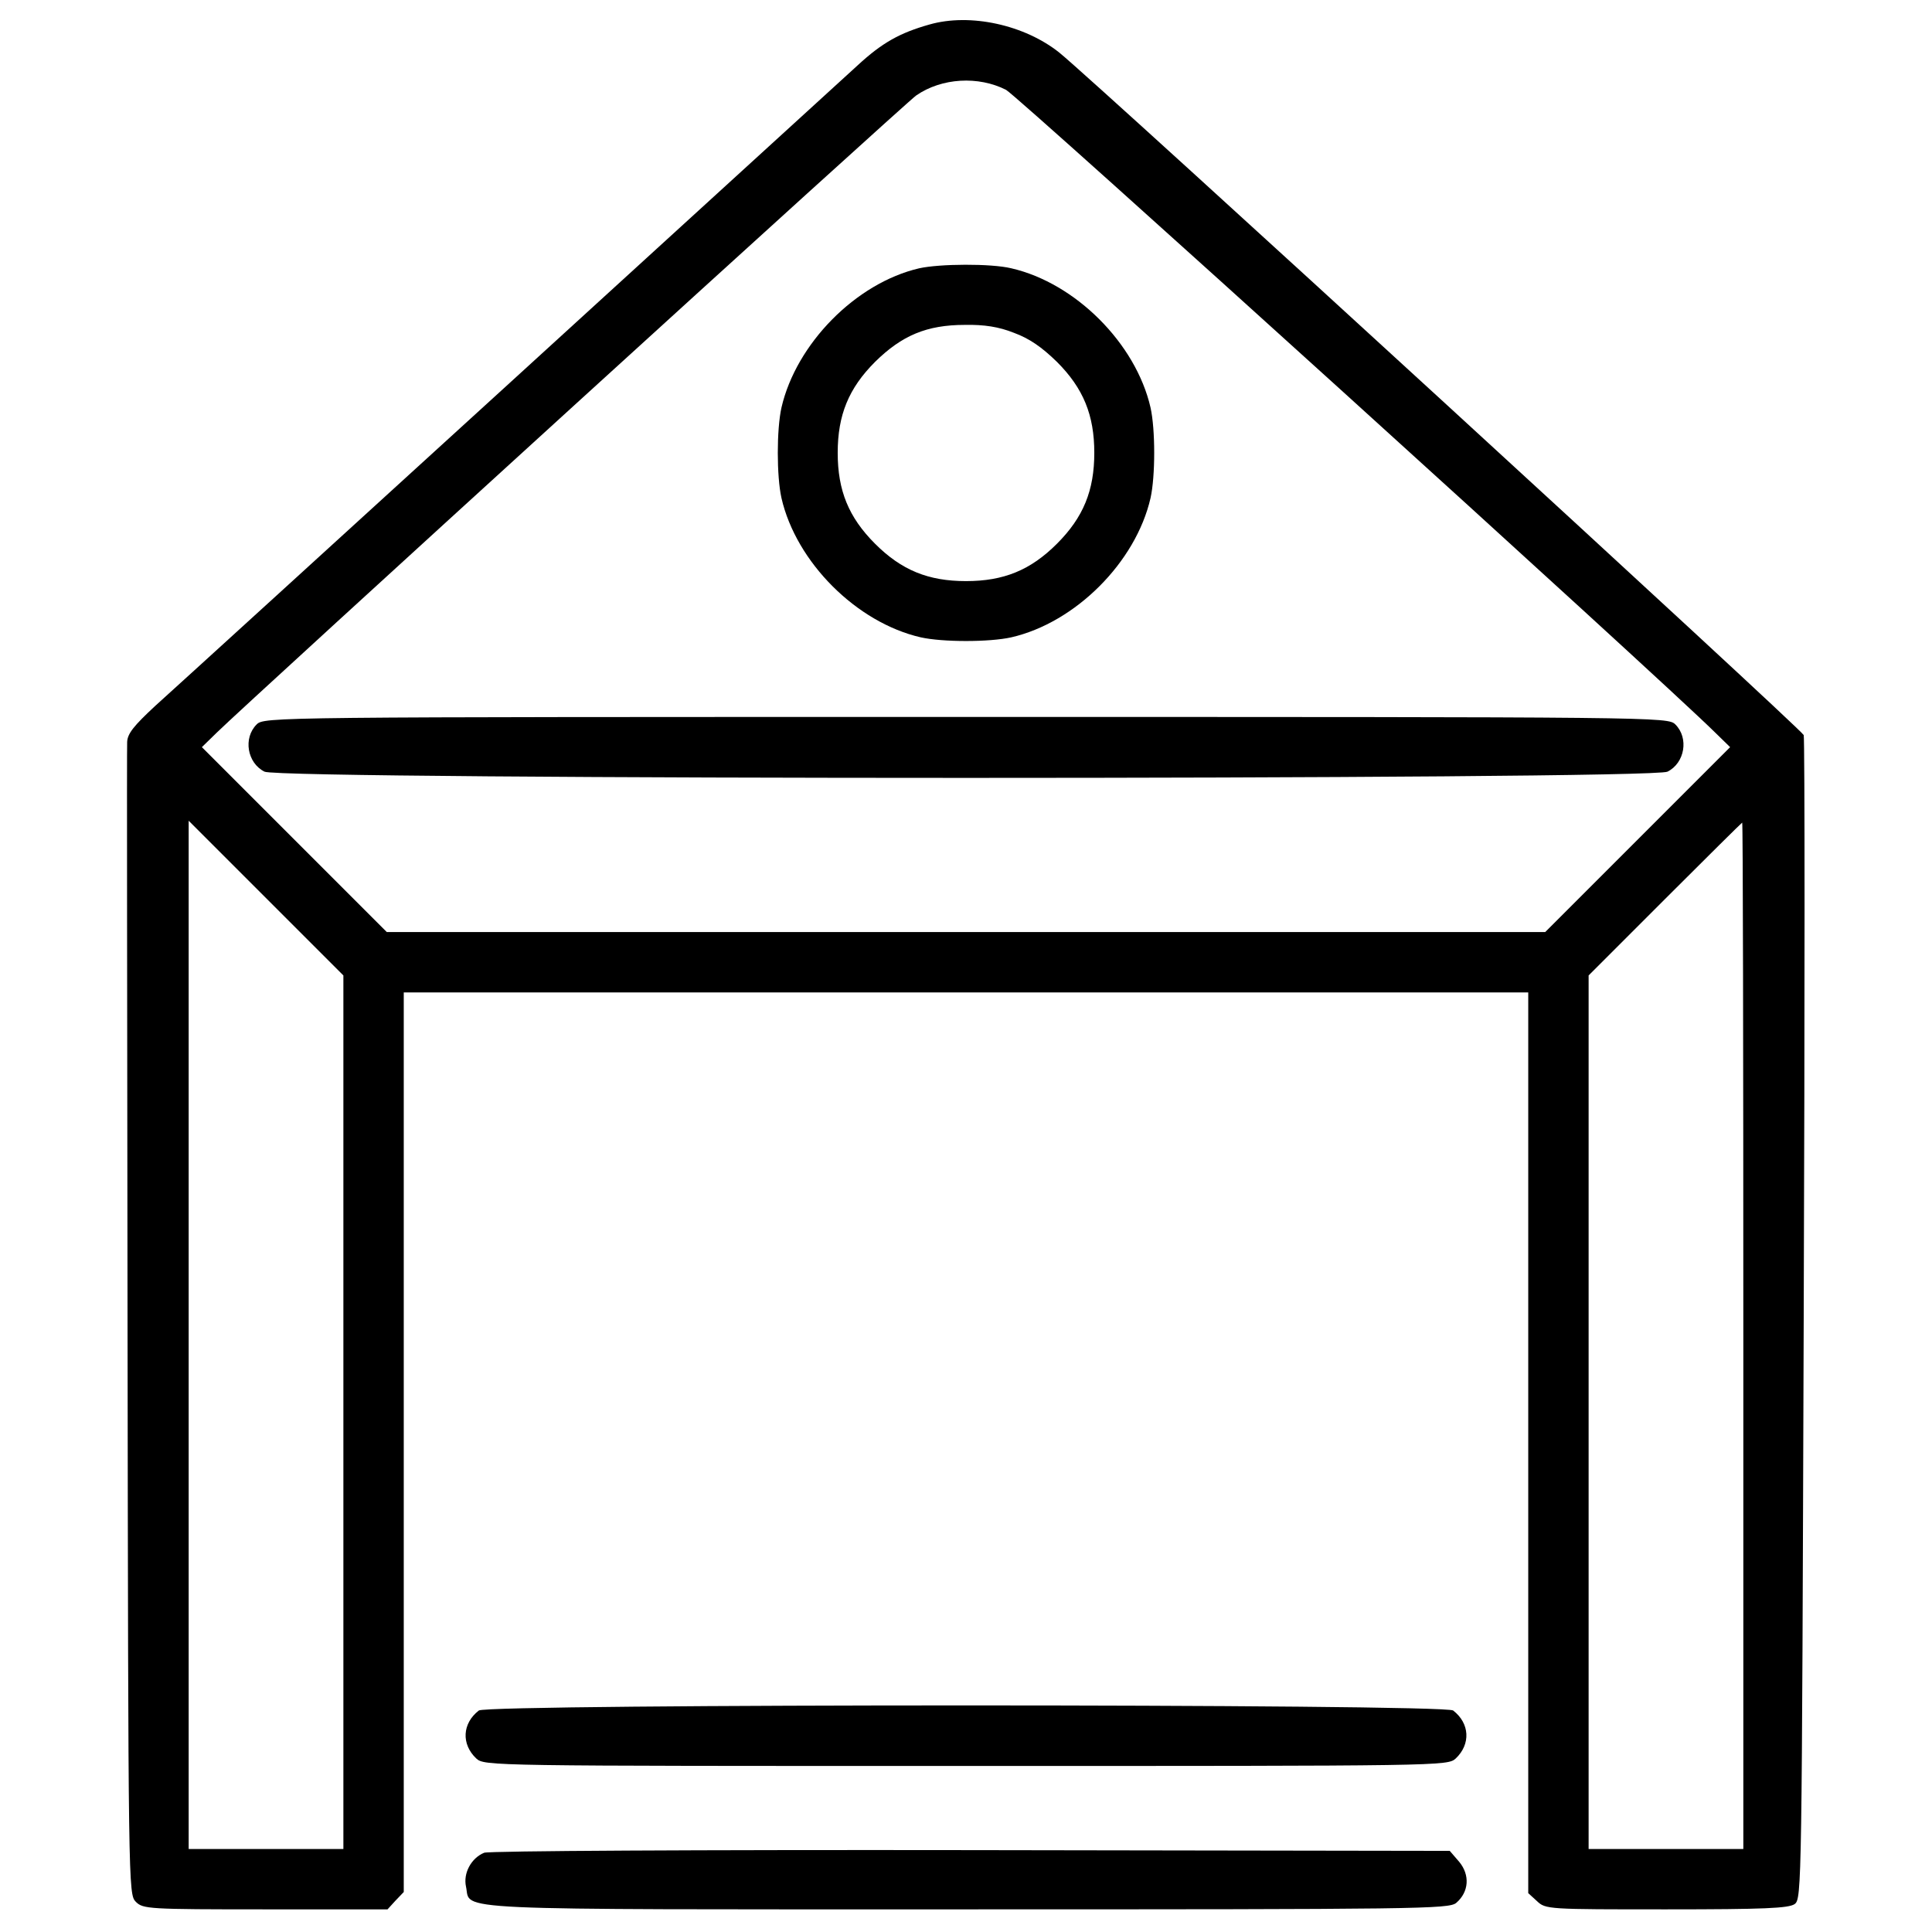 <?xml version="1.0" standalone="no"?>
<!DOCTYPE svg PUBLIC "-//W3C//DTD SVG 20010904//EN"
 "http://www.w3.org/TR/2001/REC-SVG-20010904/DTD/svg10.dtd">
<svg version="1.0" xmlns="http://www.w3.org/2000/svg"
 width="512pt" height="512pt" viewBox="0 0 512 512"
 preserveAspectRatio="xMidYMid meet">

<g transform="translate(0,512) scale(0.1,-0.1)"
fill="#000000" stroke="none">
<path d="M2463 5055 c-78 -22 -125 -48 -190 -108 -75 -69 -1765 -1611 -1862
-1698 -56 -52 -73 -73 -74 -95 -1 -16 0 -710 1 -1541 2 -1498 2 -1513 22
-1533 19 -19 33 -20 343 -20 l324 0 21 23 22 23 0 1192 0 1192 1490 0 1490 0
0 -1193 0 -1194 23 -21 c23 -22 29 -22 343 -22 261 0 324 3 340 14 19 14 19
44 24 1548 3 843 3 1540 0 1550 -5 15 -1872 1727 -1972 1808 -92 74 -237 106
-345 75z m203 -173 c31 -16 1726 -1552 1879 -1703 l40 -39 -245 -245 -245
-245 -1535 0 -1535 0 -245 245 -245 245 40 39 c75 74 1830 1673 1853 1688 68
47 165 52 238 15z m-1756 -3504 l0 -1158 -205 0 -205 0 0 1362 0 1363 205
-205 205 -205 0 -1157z m3710 202 l0 -1360 -205 0 -205 0 0 1157 0 1158 202
202 c112 112 204 203 205 203 2 0 3 -612 3 -1360z"/>
<path d="M2436 4409 c-168 -39 -326 -200 -365 -369 -13 -58 -13 -182 0 -240
39 -170 199 -330 369 -369 58 -13 182 -13 240 0 170 39 330 199 369 369 13 58
13 182 0 240 -39 170 -199 330 -369 369 -54 13 -190 12 -244 0z m251 -171 c41
-15 74 -38 114 -77 70 -70 99 -141 99 -241 0 -100 -29 -171 -99 -241 -70 -70
-141 -99 -241 -99 -100 0 -171 29 -241 99 -70 70 -99 141 -99 241 0 100 29
171 99 241 71 70 137 98 238 98 51 1 90 -5 130 -21z"/>
<path d="M680 3200 c-36 -36 -25 -102 21 -125 42 -22 3676 -22 3718 0 46 23
57 89 21 125 -20 20 -33 20 -1880 20 -1847 0 -1860 0 -1880 -20z"/>
<path d="M1269 587 c-44 -34 -47 -89 -7 -127 22 -20 30 -20 1298 -20 1268 0
1276 0 1298 20 40 38 37 93 -7 127 -23 18 -2559 18 -2582 0z"/>
<path d="M1283 210 c-34 -14 -56 -54 -48 -90 14 -64 -78 -60 1326 -60 1201 0
1278 1 1298 17 34 29 37 74 8 109 l-25 29 -1269 2 c-721 1 -1277 -2 -1290 -7z"/>
</g>
</svg>
